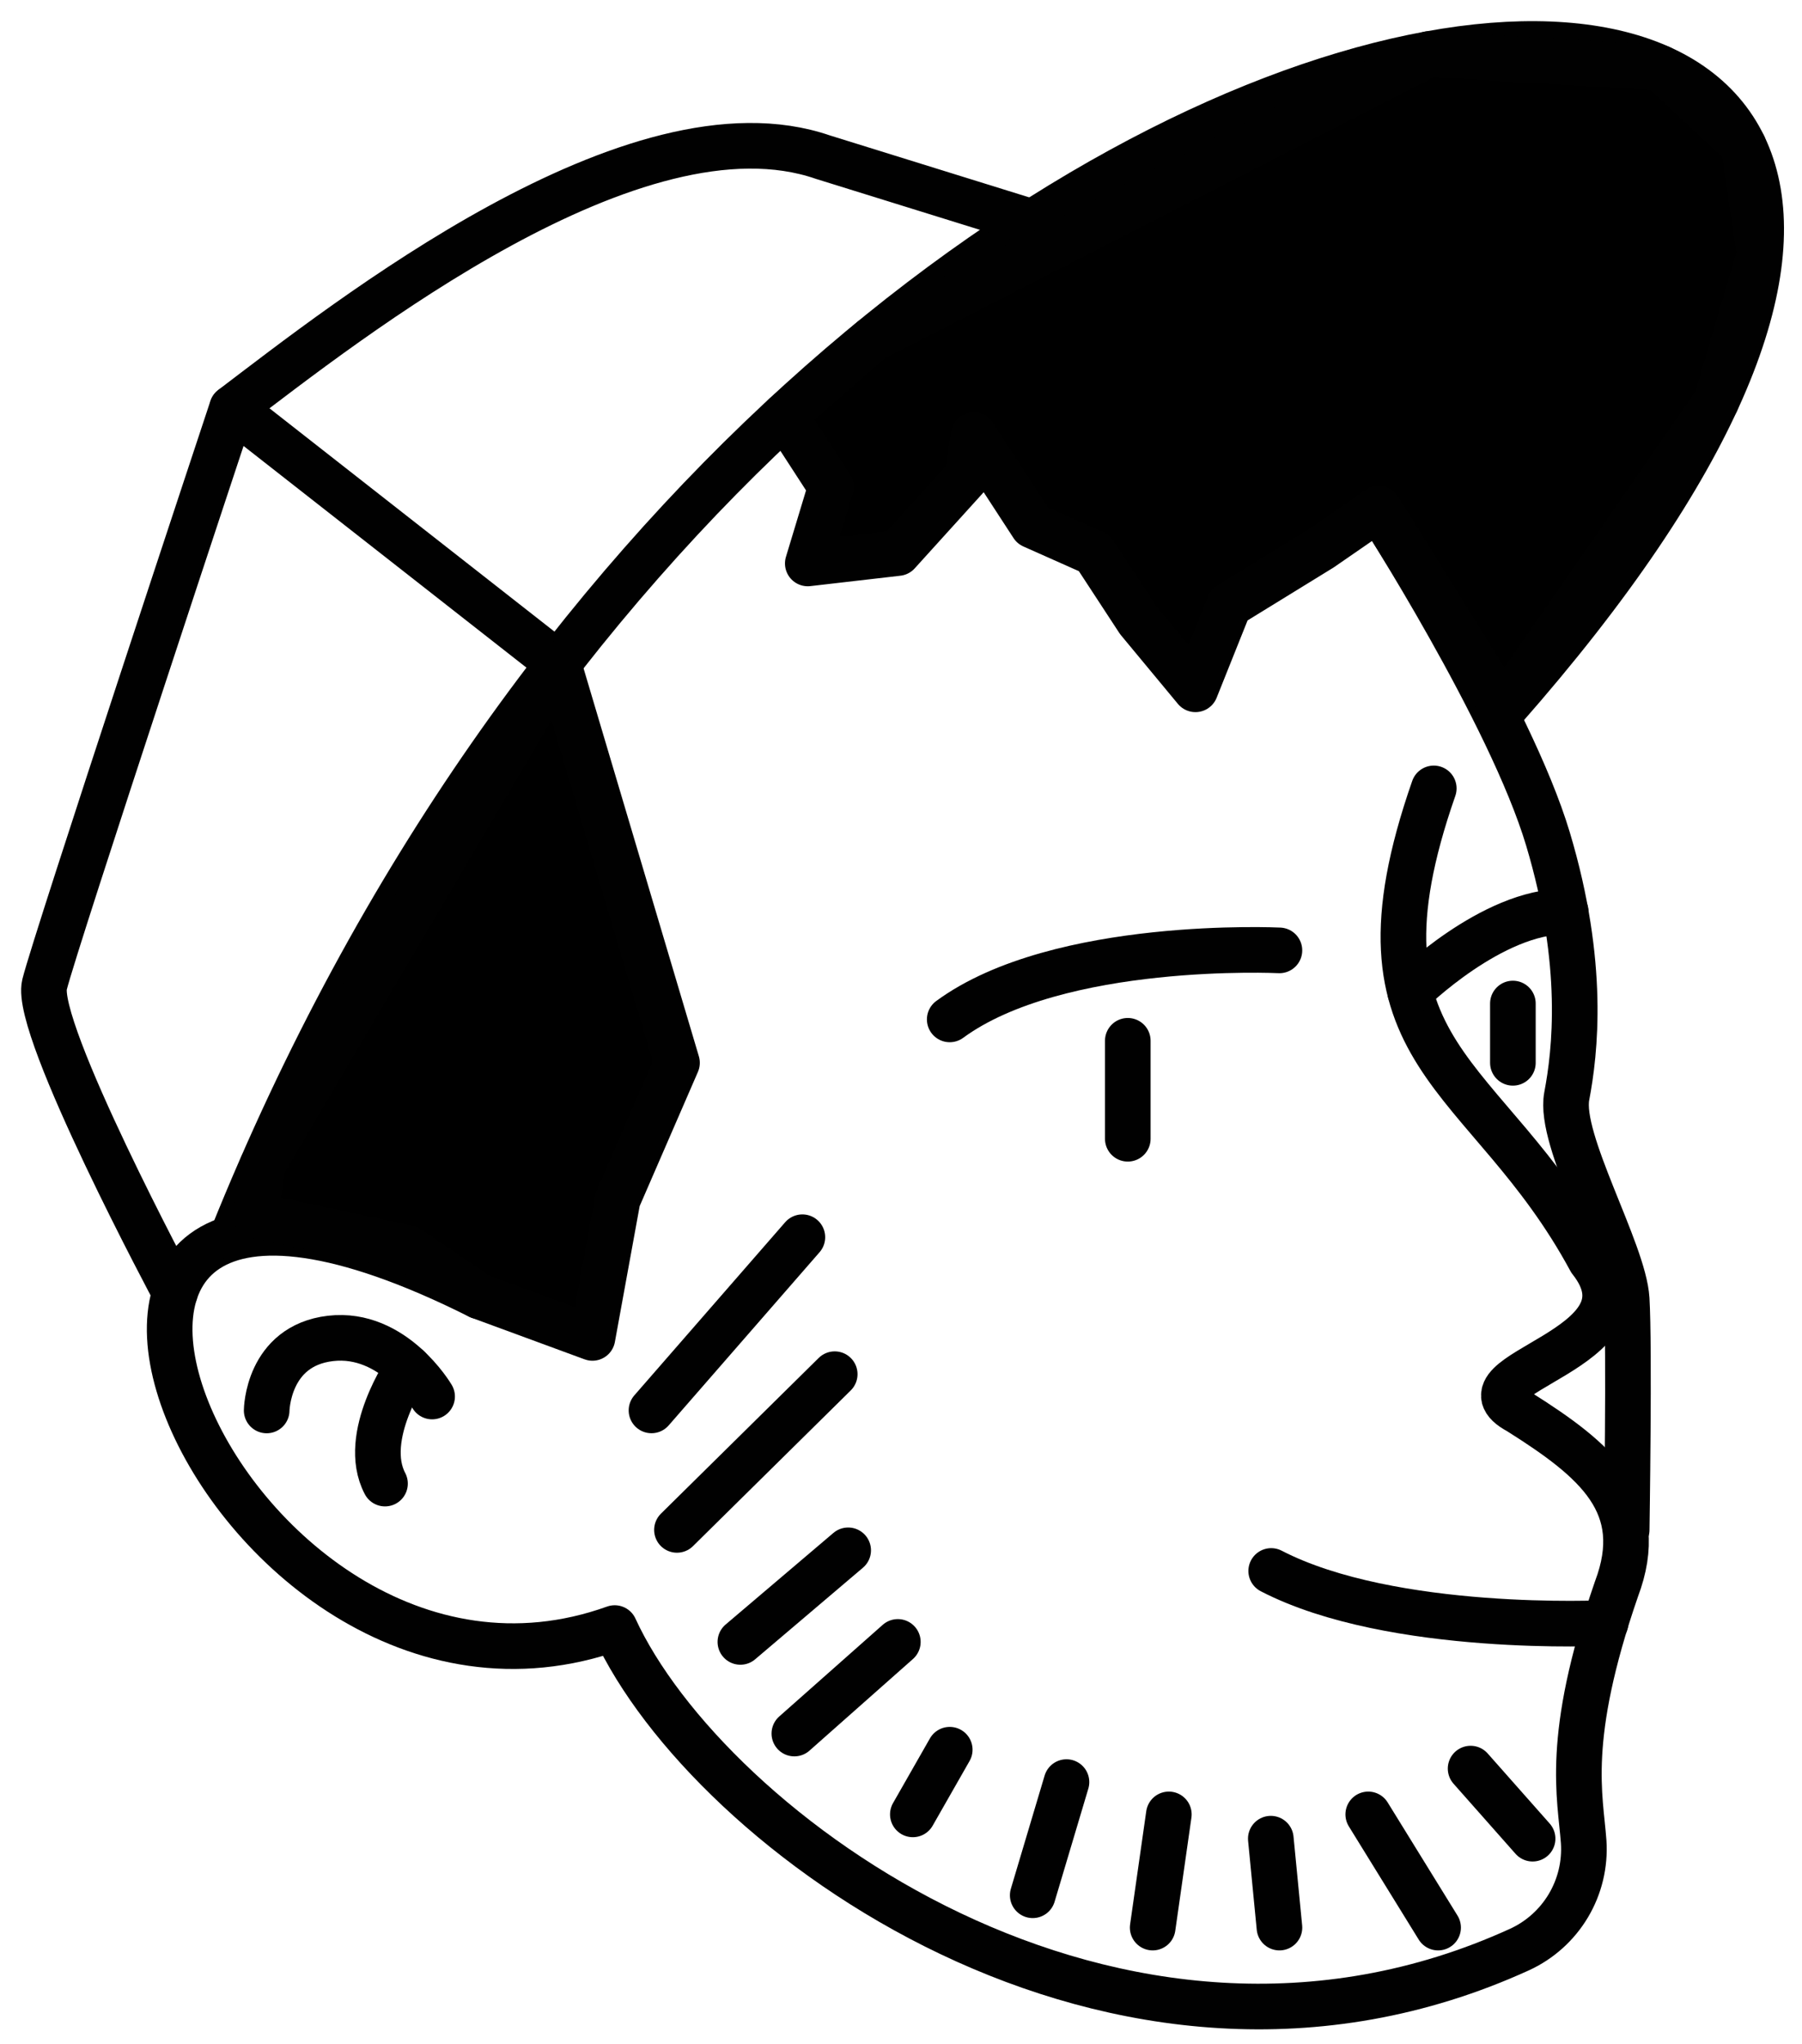 <svg width="82" height="93" viewBox="0 0 82 93" fill="none" xmlns="http://www.w3.org/2000/svg">
<path d="M65.244 35.867C60.937 48.201 67.646 48.571 72.372 57.326C75.619 61.428 65.848 62.476 69.109 64.216C72.641 66.439 75.015 68.429 73.556 72.294C71.195 79.12 71.918 81.723 72.065 83.795C72.132 84.81 71.889 85.822 71.368 86.696C70.847 87.57 70.073 88.265 69.148 88.69C50.766 97.07 32.19 83.252 27.972 74.066C9.872 80.553 -3.754 46.155 21.808 58.972" stroke="#010101" stroke-width="2.076" stroke-linecap="round" stroke-linejoin="round"/>
<path d="M74.022 69.6C74.022 69.6 74.153 61.287 74.022 59.098C73.891 56.91 70.915 51.87 71.295 49.87C71.674 47.871 72.151 43.878 70.44 38.166C68.729 32.454 62.736 23.14 62.736 23.14" stroke="#010101" stroke-width="2.076" stroke-linecap="round" stroke-linejoin="round"/>
<path d="M58.22 43.236C58.22 43.236 48.166 42.747 43.217 46.376" stroke="#010101" stroke-width="2.076" stroke-linecap="round" stroke-linejoin="round"/>
<path d="M51.32 47.349V51.806" stroke="#010101" stroke-width="2.076" stroke-linecap="round" stroke-linejoin="round"/>
<path d="M73.061 73.834C73.061 73.834 63.356 74.321 57.846 71.468" stroke="#010101" stroke-width="2.076" stroke-linecap="round" stroke-linejoin="round"/>
<path d="M68.409 32.26C107.907 -12.594 37.217 -9.982 10.559 56.285" stroke="#010101" stroke-width="2.076" stroke-linecap="round" stroke-linejoin="round"/>
<path d="M7.961 58.806C7.961 58.806 1.531 46.801 2.027 44.791C2.524 42.78 10.56 18.566 10.56 18.566C15.766 14.619 28.913 4.202 37.452 7.151L46.987 10.113" stroke="#010101" stroke-width="2.076" stroke-linecap="round" stroke-linejoin="round"/>
<path d="M10.568 18.566L25.41 30.193" stroke="#010101" stroke-width="2.076" stroke-linecap="round" stroke-linejoin="round"/>
<path d="M19.663 63.532C19.663 63.532 17.914 60.554 15.04 60.889C12.165 61.224 12.135 64.166 12.135 64.166" stroke="#010101" stroke-width="2.076" stroke-linecap="round" stroke-linejoin="round"/>
<path d="M18.566 62.214C18.566 62.214 16.392 65.349 17.52 67.493" stroke="#010101" stroke-width="2.076" stroke-linecap="round" stroke-linejoin="round"/>
<path d="M64.168 45.111C64.168 45.111 67.892 41.434 71.247 41.471" stroke="#010101" stroke-width="2.076" stroke-linecap="round" stroke-linejoin="round"/>
<path d="M68.844 45.654V48.351" stroke="#010101" stroke-width="2.076" stroke-linecap="round" stroke-linejoin="round"/>
<path d="M25.409 30.193L30.807 48.351L28.108 54.566L26.959 60.866L21.809 58.972L18.567 56.779L11.645 55.299L11.94 53.017L25.409 30.193Z" fill="black" stroke="#010101" stroke-width="2.076" stroke-linecap="round" stroke-linejoin="round"/>
<path d="M35.707 18.905L37.812 22.149L36.758 25.633L40.855 25.16L44.01 21.677L44.305 19.788L46.99 23.912L49.795 25.16L51.803 28.229L54.399 31.359L55.935 27.52L60.116 24.949L62.737 23.14L63.372 24.151L68.409 32.26L78.101 18.261L80.069 11.566L79.341 6.632L75.535 3.081L65.022 2.46L39.684 15.434L35.707 18.905Z" fill="black" stroke="#010101" stroke-width="2.076" stroke-linecap="round" stroke-linejoin="round"/>
<path d="M36.512 56.285L29.646 64.164" stroke="#010101" stroke-width="2.076" stroke-linecap="round" stroke-linejoin="round"/>
<path d="M37.984 62.516L30.805 69.6" stroke="#010101" stroke-width="2.076" stroke-linecap="round" stroke-linejoin="round"/>
<path d="M38.596 70.529L33.691 74.696" stroke="#010101" stroke-width="2.076" stroke-linecap="round" stroke-linejoin="round"/>
<path d="M36.147 78.865L40.856 74.696" stroke="#010101" stroke-width="2.076" stroke-linecap="round" stroke-linejoin="round"/>
<path d="M43.218 79.6L41.539 82.542" stroke="#010101" stroke-width="2.076" stroke-linecap="round" stroke-linejoin="round"/>
<path d="M46.994 86.222L48.53 81.073" stroke="#010101" stroke-width="2.076" stroke-linecap="round" stroke-linejoin="round"/>
<path d="M53.188 82.543L52.453 87.692" stroke="#010101" stroke-width="2.076" stroke-linecap="round" stroke-linejoin="round"/>
<path d="M57.828 83.647L58.221 87.692" stroke="#010101" stroke-width="2.076" stroke-linecap="round" stroke-linejoin="round"/>
<path d="M62.262 82.543L65.441 87.692" stroke="#010101" stroke-width="2.076" stroke-linecap="round" stroke-linejoin="round"/>
<path d="M66.92 80.459L69.741 83.647" stroke="#010101" stroke-width="2.076" stroke-linecap="round" stroke-linejoin="round"/>
</svg>
